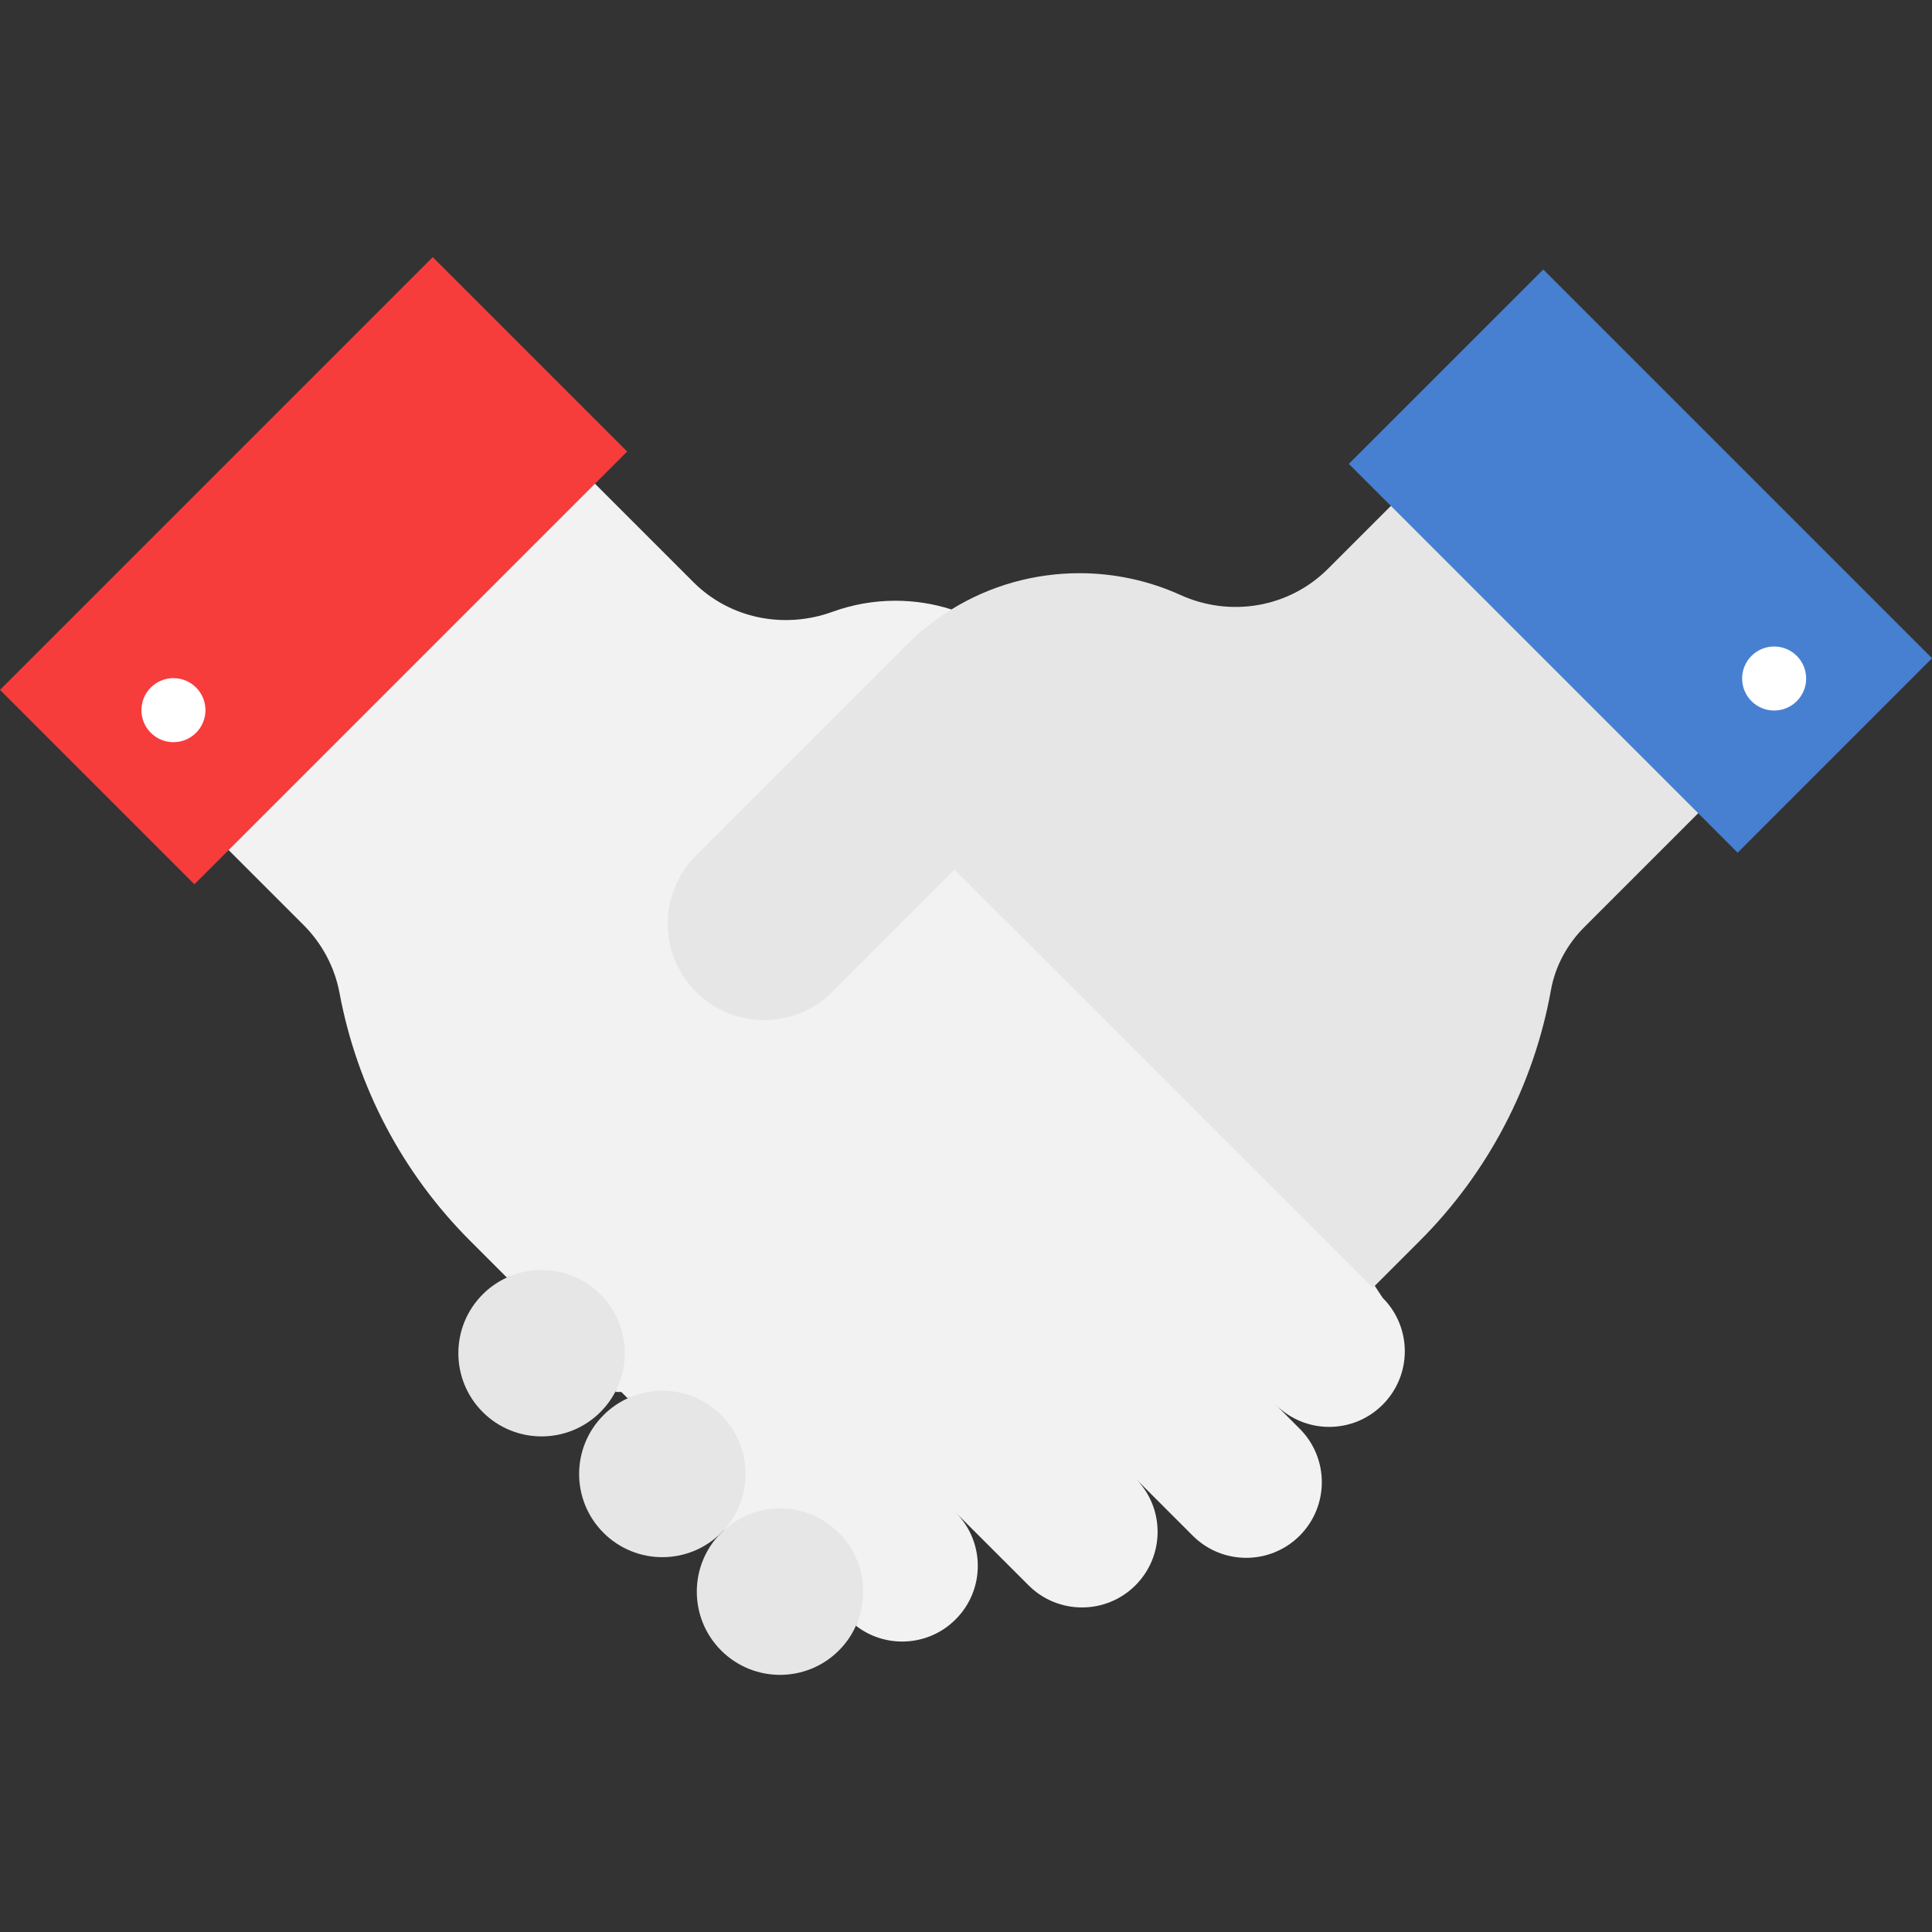 <?xml version="1.0" encoding="iso-8859-1"?>
<!-- Generator: Adobe Illustrator 19.0.0, SVG Export Plug-In . SVG Version: 6.00 Build 0)  -->
<svg version="1.1" id="Layer_1" xmlns="http://www.w3.org/2000/svg" xmlns:xlink="http://www.w3.org/1999/xlink" x="0px" y="0px"
	 viewBox="0 0 512 512" style="enable-background:new 0 0 512 512;" xml:space="preserve">
<rect x="0" y="0" width="512" height="512" fill="#333333" stroke="none"/>
<path style="fill:#F2F2F2;" d="M338.079,372.262l6.358,6.369c3.903,3.903,5.86,9.039,5.86,14.163s-1.957,10.261-5.86,14.175
	c-7.84,7.828-20.521,7.828-28.35,0l-15.001-15.001c3.801,3.88,5.69,8.937,5.69,13.982c0,5.136-1.957,10.261-5.871,14.175
	c-7.817,7.817-20.51,7.817-28.327,0l-19.322-19.311c7.828,7.817,7.828,20.499,0,28.327c-3.903,3.926-9.039,5.883-14.163,5.883
	c-4.333,0-8.665-1.391-12.252-4.186h-0.011c3.643-8.111-27.094-33.237-35.714-24.628c8.62-8.609-16.63-39.379-24.775-35.646
	l-0.973-0.973l-0.701-0.701l-1.618-0.023c4.367-8.326-20.578-34.04-28.723-30.307l-9.774-9.774
	c-17.942-17.942-29.945-40.839-34.572-65.613c-1.267-6.855-4.638-13.145-9.571-18.078l-20.951-20.951l97.085-97.085l27.207,27.207
	c9.672,9.672,24.051,12.534,36.913,7.851c5.362-1.946,11.007-2.919,16.641-2.919c5,0,10.012,0.769,14.831,2.308
	c-4.208,2.591,114.281,182.428,114.281,182.428c3.914,3.903,5.871,9.039,5.871,14.163s-1.957,10.249-5.871,14.163
	C358.589,380.101,345.907,380.101,338.079,372.262z"/>
<path style="fill:#E6E6E6;" d="M411.023,262.348c-4.502,25.091-16.584,48.294-34.719,66.439l-12.512,12.512l-96.463-96.463
	c-0.158-0.158-0.305-0.305-0.441-0.43c-0.079-0.068-0.136-0.136-0.204-0.204c-0.124-0.124-0.238-0.226-0.328-0.317
	c-0.17-0.181-0.26-0.26-0.26-0.26l-13.145-13.157l-32.388,32.388c-4.989,4.989-11.528,7.478-18.066,7.478
	c-6.527,0-13.066-2.489-18.055-7.478c-9.978-9.978-9.978-26.155,0-36.121l55.873-55.885c3.643-3.631,7.613-6.754,11.822-9.344
	c10.362-6.403,22.15-9.604,33.927-9.604c9.129,0,18.27,1.923,26.754,5.769c13.247,6.018,28.813,3.36,39.097-6.923l17.817-17.806
	l81.44,81.44l-0.916,0.916l-30.397,30.397C415.311,250.243,412.166,256.024,411.023,262.348z"/>
<polygon style="fill:#4780D1;" points="512,174.448 460.493,225.966 450.041,215.513 368.601,134.074 357.458,122.931 
	408.976,71.424 "/>
<polygon style="fill:#F73C3C;" points="157.676,128.191 60.591,225.276 51.518,234.349 0,182.831 114.688,68.143 166.206,119.661 
	"/>
<g>
	<circle style="fill:#FFFFFF;" cx="470.166" cy="179.815" r="8.484"/>
	<circle style="fill:#FFFFFF;" cx="45.963" cy="188.198" r="8.484"/>
</g>
<g>
	<path style="fill:#E6E6E6;" d="M159.113,343.018c6.991,6.991,8.303,17.523,3.937,25.849c-1.007,1.923-2.319,3.722-3.937,5.34
		c-8.609,8.609-22.569,8.609-31.189,0c-8.609-8.62-8.609-22.58,0-31.189c1.912-1.912,4.084-3.394,6.403-4.457
		C142.472,334.828,152.416,336.321,159.113,343.018z"/>
	<path style="fill:#E6E6E6;" d="M191.116,375.022c8.62,8.62,8.62,22.58,0,31.189c-8.609,8.609-22.569,8.609-31.178,0
		c-8.62-8.609-8.62-22.569,0-31.189c1.912-1.912,4.084-3.394,6.403-4.457C174.487,366.832,184.419,368.325,191.116,375.022z"/>
	<path style="fill:#E6E6E6;" d="M222.305,406.211c6.652,6.652,8.168,16.516,4.525,24.628c-1.063,2.376-2.568,4.616-4.525,6.561
		c-8.609,8.609-22.569,8.609-31.189,0c-8.609-8.609-8.609-22.58,0-31.189C199.736,397.602,213.696,397.602,222.305,406.211z"/>
</g>
<g>
</g>
<g>
</g>
<g>
</g>
<g>
</g>
<g>
</g>
<g>
</g>
<g>
</g>
<g>
</g>
<g>
</g>
<g>
</g>
<g>
</g>
<g>
</g>
<g>
</g>
<g>
</g>
<g>
</g>
</svg>
